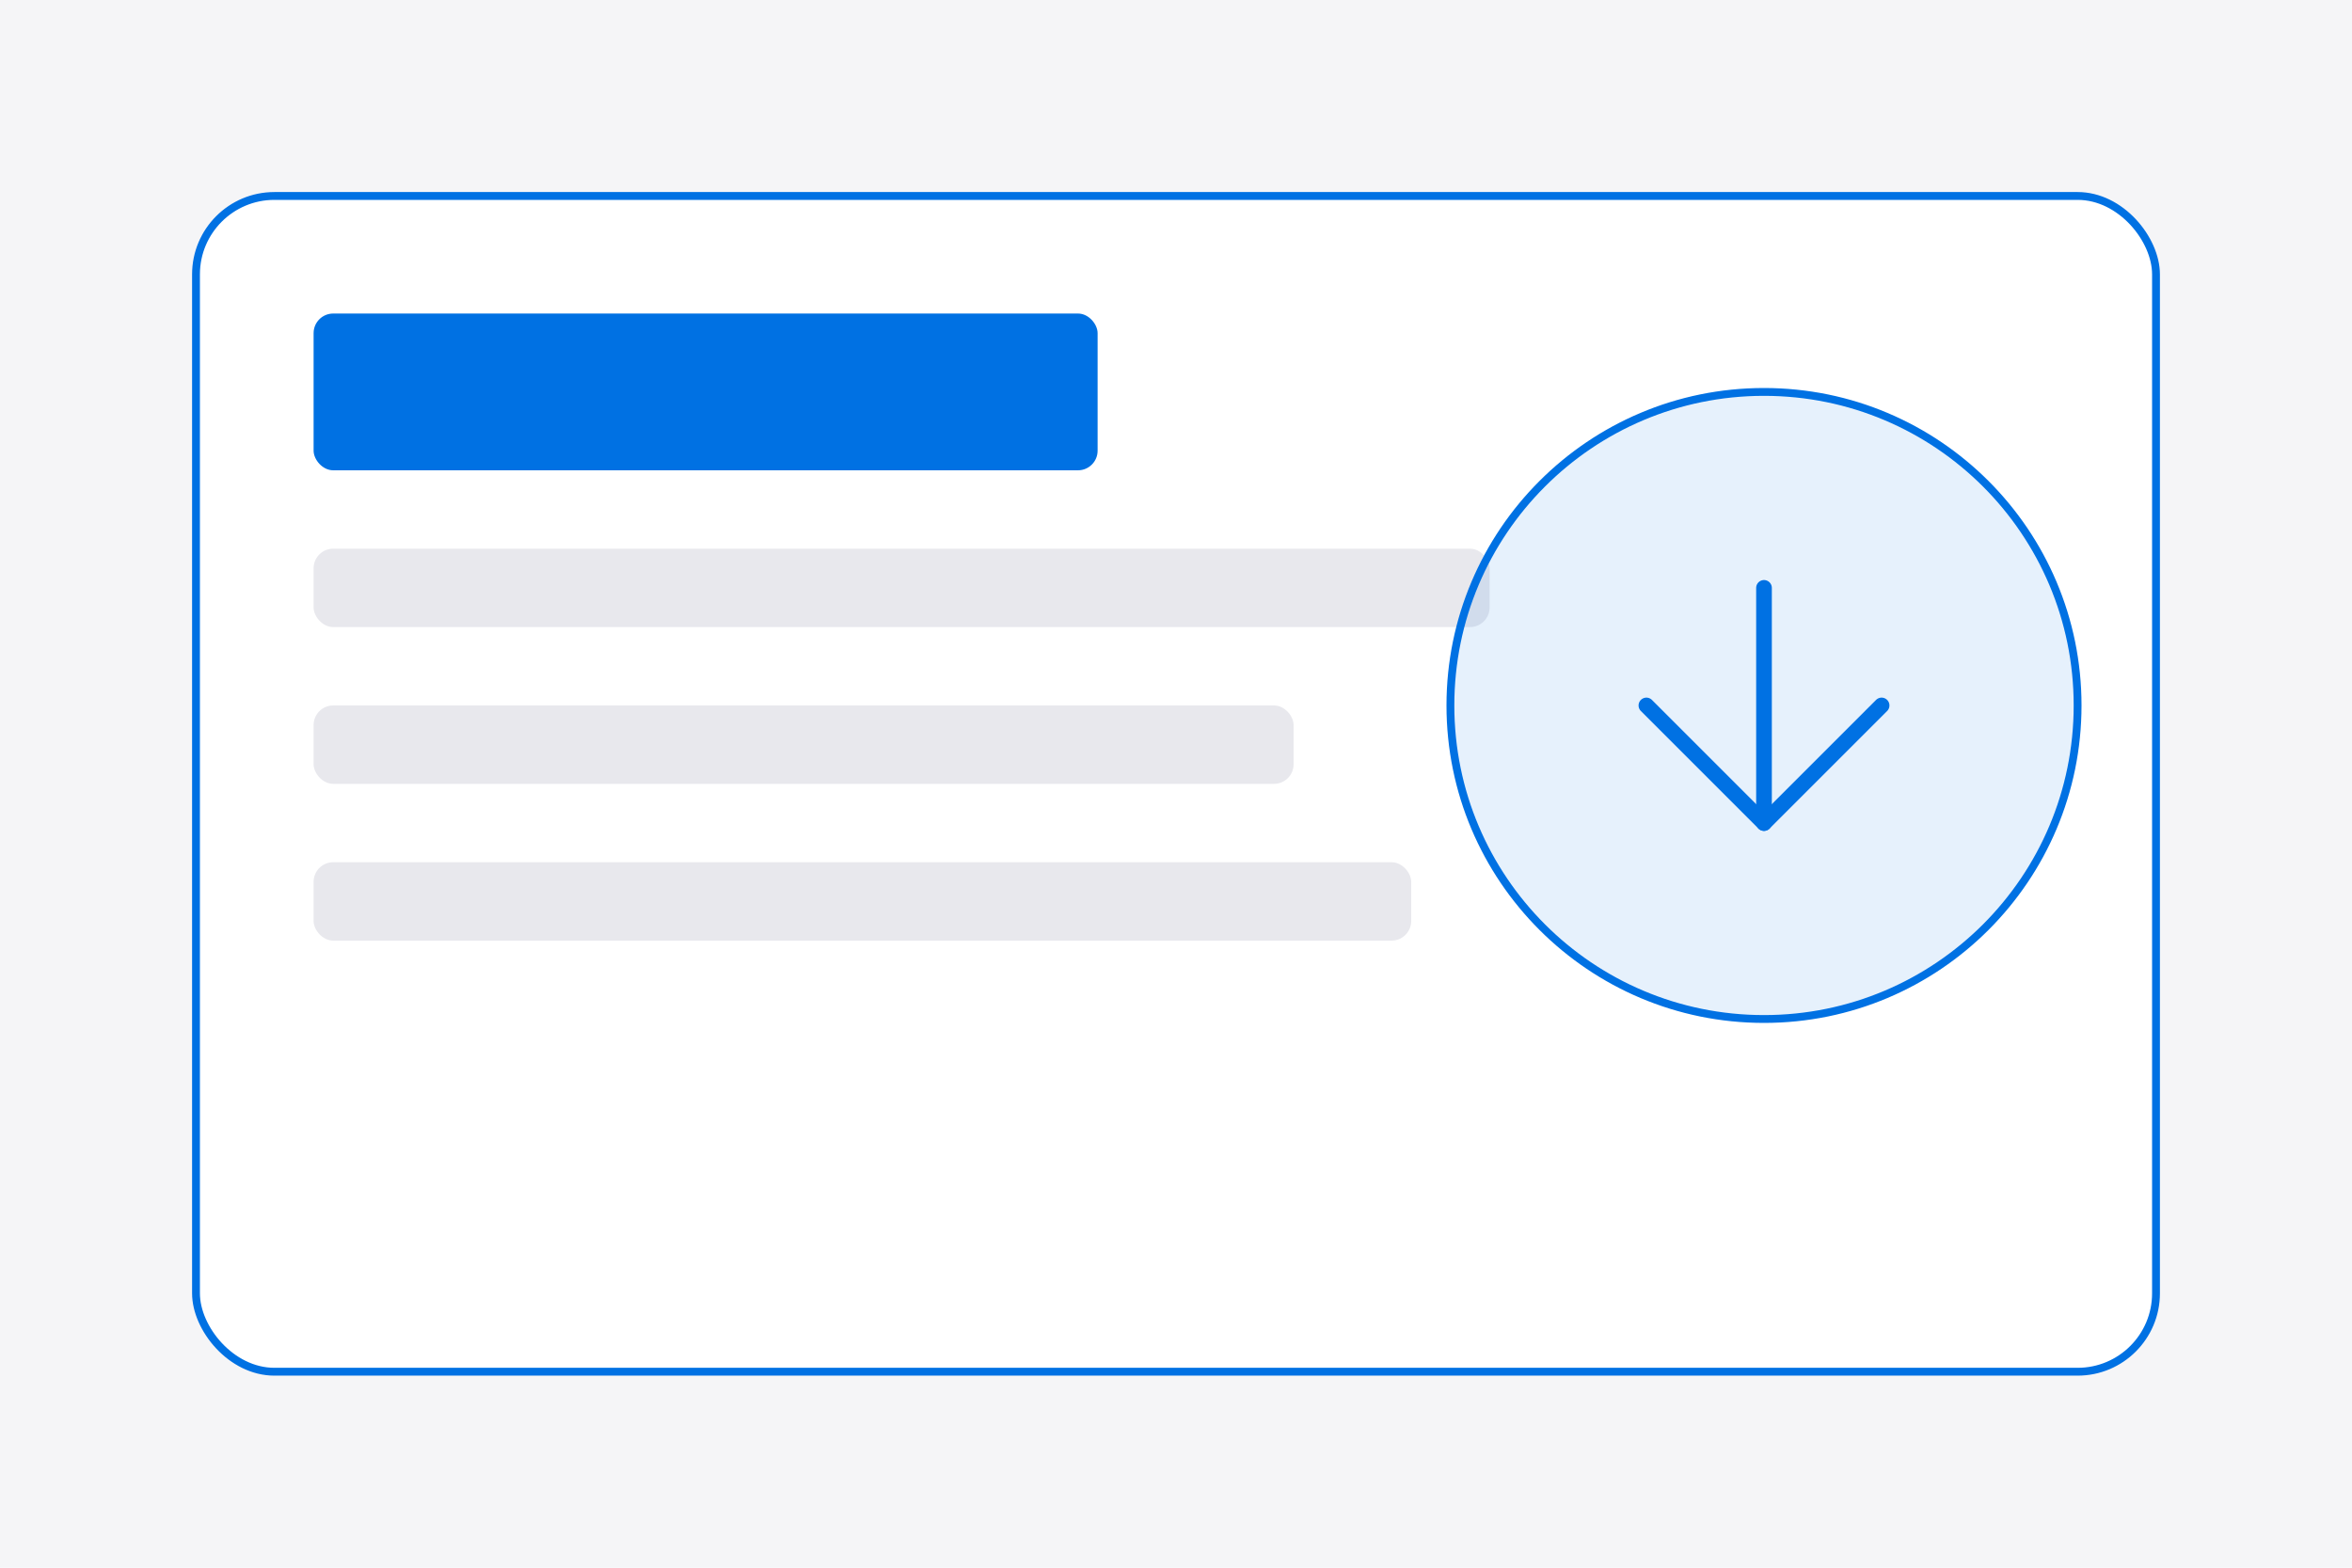 <?xml version="1.0" encoding="UTF-8"?>
<svg width="600" height="400" viewBox="0 0 600 400" fill="none" xmlns="http://www.w3.org/2000/svg">
  <rect width="600" height="400" fill="#F5F5F7"/>
  <rect x="50" y="50" width="500" height="300" rx="20" fill="#FFFFFF" stroke="#0071E3" stroke-width="2"/>
  <rect x="80" y="80" width="200" height="40" rx="5" fill="#0071E3"/>
  <rect x="80" y="140" width="300" height="20" rx="5" fill="#E8E8ED"/>
  <rect x="80" y="180" width="250" height="20" rx="5" fill="#E8E8ED"/>
  <rect x="80" y="220" width="280" height="20" rx="5" fill="#E8E8ED"/>
  <circle cx="450" cy="180" r="80" fill="#0071E3" fill-opacity="0.1" stroke="#0071E3" stroke-width="2"/>
  <path d="M420 180L450 210L480 180" stroke="#0071E3" stroke-width="4" stroke-linecap="round" stroke-linejoin="round"/>
  <path d="M450 150L450 210" stroke="#0071E3" stroke-width="4" stroke-linecap="round" stroke-linejoin="round"/>
</svg>
